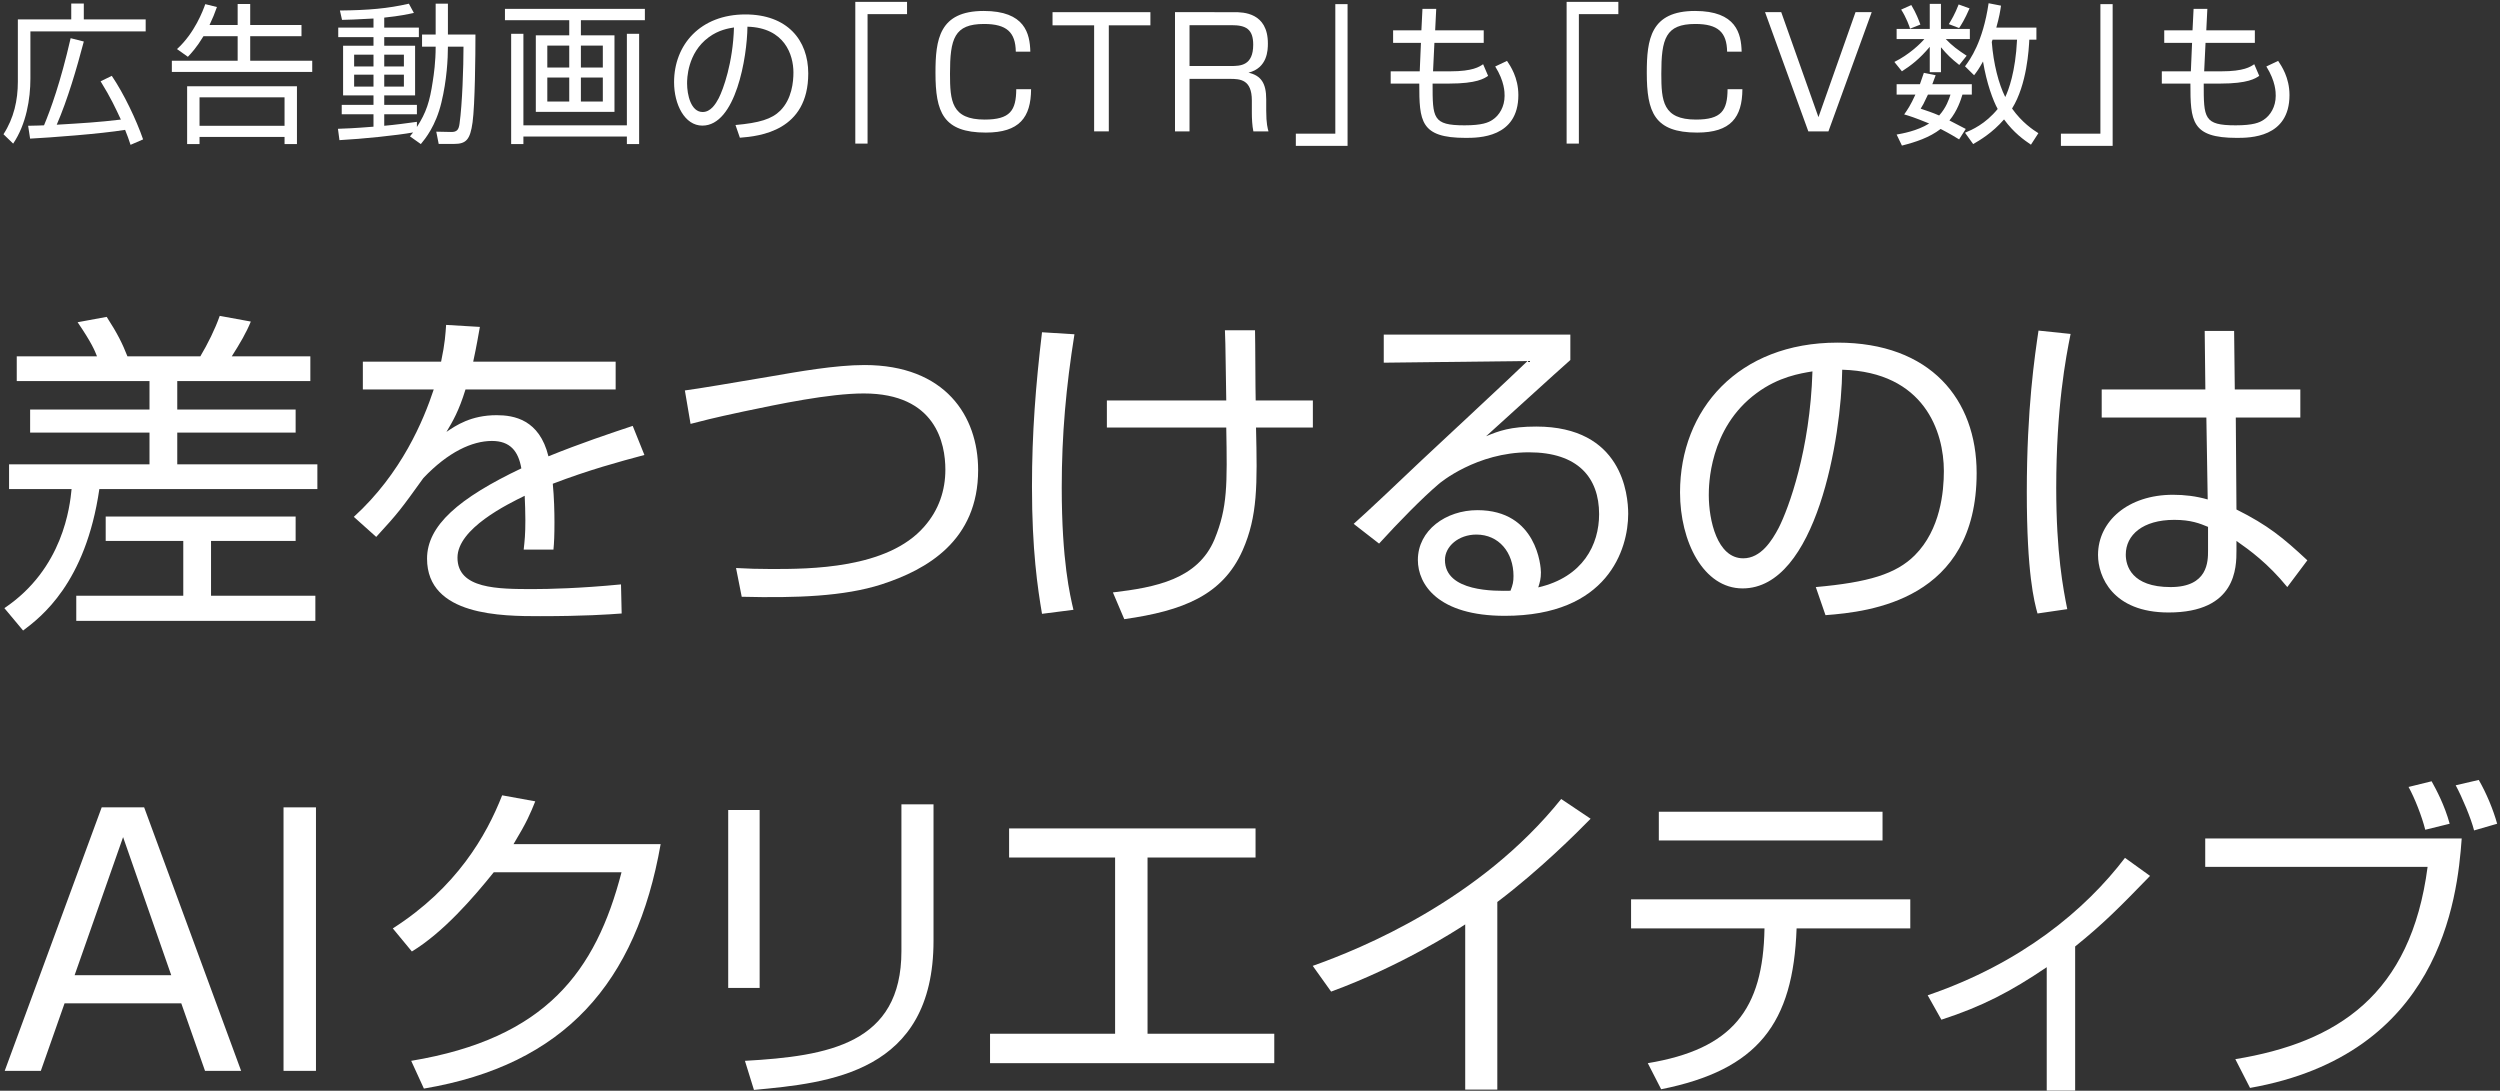 <svg fill="none" height="274" viewBox="0 0 628 274" width="628" xmlns="http://www.w3.org/2000/svg"><rect x="0" y="0" width="628" height="274" fill="#333333" stroke="none"/><g fill="#fff"><path d="m4.208 89.512v6.216h33.348v7.14h-29.988v5.796h29.988v7.98h-35.28v6.216h15.708c-.42 4.284-2.1 19.992-16.884 29.904l4.704 5.628c4.452-3.36 15.708-11.844 19.152-35.532h54.768v-6.216h-35.196v-7.98h29.736v-5.796h-29.736v-7.14h33.432v-6.216h-19.74c2.1-3.276 3.696-6.048 4.788-8.736l-7.812-1.428c-1.176 3.36-3.024 7.056-4.872 10.164h-18.312c-1.26-3.192-2.436-5.628-5.208-9.912l-7.308 1.344c3.444 5.04 4.284 7.056 4.872 8.568zm70.056 40.236h-47.712v6.132h19.488v13.776h-26.88v6.3h60.06v-6.3h-26.208v-13.776h21.252z"/><path d="m112.064 81.616c-.168 2.268-.252 4.452-1.26 9.24h-19.656v6.972h17.808c-2.52 7.644-8.064 21.084-20.076 32.004l5.628 5.04c5.628-6.132 6.216-6.972 11.844-14.784 6.216-6.552 12.264-9.324 17.22-9.324 4.536 0 6.636 2.52 7.392 6.888-15.708 7.476-23.688 14.364-23.688 22.68 0 14.448 18.984 14.448 28.392 14.448 11.004 0 17.136-.42 20.496-.672l-.168-7.308c-10.332 1.008-18.312 1.176-22.008 1.176-8.904 0-19.068 0-19.068-7.896 0-7.308 12.6-13.44 16.884-15.54.084 1.764.168 4.284.168 6.132 0 3.612-.168 5.04-.42 7.392h7.476c.168-1.68.252-3.696.252-6.888 0-2.52-.084-6.216-.42-9.66 8.988-3.444 16.716-5.544 23.016-7.224l-2.94-7.308c-5.544 1.848-13.104 4.368-21.168 7.644-2.268-9.24-8.652-10.332-13.02-10.332-6.468 0-10.248 2.604-12.6 4.2 1.596-2.688 3.108-5.208 4.788-10.668h37.716v-6.972h-35.784c.924-4.284 1.26-6.468 1.68-8.736z"/><path d="m186.32 149.908c13.776.336 25.704-.084 35.112-3.108 11.424-3.696 24.276-11.004 24.276-28.728 0-13.524-8.232-26.376-28.56-26.376-7.308 0-16.716 1.68-23.52 2.856-9.408 1.596-18.312 3.108-21.588 3.528l1.428 8.4c2.604-.672 5.376-1.428 13.272-3.108 8.82-1.848 21.504-4.536 30.24-4.536 18.144 0 20.496 12.6 20.496 19.152 0 5.124-1.596 10.08-5.292 14.28-9.24 10.668-28.896 10.668-38.472 10.668-3.444 0-5.628-.084-8.82-.252z"/><path d="m261.752 83.464c-1.596 13.44-2.52 25.284-2.52 38.808 0 15.96 1.428 25.452 2.52 31.92l7.896-1.008c-.84-3.612-2.94-12.18-2.94-30.744 0-13.356 1.092-25.284 3.192-38.472zm16.296 17.136v6.804h29.988c.252 14.364.336 20.076-2.94 28.056-4.2 10.08-14.868 12.096-25.536 13.356l2.856 6.72c14.7-2.1 24.696-5.964 29.736-17.304 3.78-8.568 3.696-16.464 3.36-30.828h14.28v-6.804h-14.364c-.084-2.52-.084-14.784-.168-17.64h-7.56c.168 2.52.252 14.868.336 17.64z"/><path d="m347.6 84.052v7.056l36.12-.42c-3.78 3.696-22.512 21.084-26.712 25.032-3.864 3.696-14.616 13.86-16.968 15.876l6.384 4.956c4.956-5.46 11.004-11.592 14.868-14.868.42-.42 9.66-8.064 22.764-8.064 12.348 0 17.64 6.384 17.64 15.54 0 7.644-4.032 15.792-15.288 18.396.42-1.344.672-2.184.672-3.78 0-1.344-.924-15.624-15.96-15.624-7.896 0-14.952 5.04-14.952 12.516 0 6.132 5.04 14.028 21.84 14.028 25.872 0 30.996-16.716 30.996-25.62 0-4.872-1.512-21.924-23.1-21.924-6.468 0-9.408 1.092-12.6 2.436 3.192-2.856 17.724-16.128 21.168-19.152v-6.384zm31.836 64.344c-3.78.084-16.464.336-16.464-7.728 0-3.444 3.444-6.384 7.896-6.384 5.628 0 9.324 4.452 9.324 10.416 0 1.428-.168 2.184-.756 3.696z"/><path d="m458.564 154.528c11.088-.84 37.968-3.78 37.968-35.7 0-18.48-11.592-32.76-34.944-32.76-24.948 0-39.564 16.8-39.564 37.632 0 12.348 5.88 24.108 15.708 24.108 18.564 0 24.864-38.052 25.032-54.936 20.664.588 25.536 15.624 25.536 25.452 0 5.124-.84 14.7-7.308 21.168-4.704 4.704-11.676 6.804-24.864 7.98zm-3.276-61.236c-.588 19.74-5.964 34.356-8.484 39.312-1.68 3.192-4.452 7.644-8.904 7.644-6.552 0-8.652-9.576-8.652-15.876 0-2.184 0-16.8 12.012-25.62 5.544-4.116 11.004-4.956 14.028-5.46z"/><path d="m512.072 83.044c-.924 6.3-2.94 19.488-2.94 40.572 0 20.412 1.848 27.468 2.688 30.492l7.476-1.092c-1.008-5.04-2.772-14.112-2.772-30.408 0-20.244 2.436-32.928 3.612-38.724zm15.876 14.784v7.056h26.292l.336 20.58c-2.94-.84-5.796-1.176-8.736-1.176-11.256 0-18.816 6.636-18.816 15.12 0 5.376 3.612 14.448 17.724 14.448 17.052 0 17.052-11.34 17.052-15.624v-2.352c3.36 2.352 7.896 5.628 12.768 11.592l5.04-6.72c-6.132-5.712-9.912-8.82-17.808-12.768l-.168-23.1h16.212v-7.056h-16.464l-.168-14.7h-7.392l.168 14.7zm26.712 40.488c0 2.688 0 9.156-9.408 9.156-9.828 0-11.256-5.376-11.256-8.148 0-4.956 4.284-8.736 12.18-8.736 4.2 0 6.468.924 8.484 1.764z"/><path d="m36.212 202.808h-10.668l-24.36 66.192h9.072l5.964-16.968h29.316l5.964 16.968h9.072zm6.804 42.168h-24.276l12.18-34.692z"/><path d="m71.222 202.808v66.192h8.148v-66.192z"/><path d="m128.997 212.048c3.444-5.712 4.2-7.644 5.46-10.752l-8.316-1.512c-3.948 10.08-11.424 23.184-27.468 33.432l4.788 5.796c7.896-4.788 15.456-13.524 20.58-19.908h32.088c-6.468 24.948-18.984 41.748-52.836 47.376l3.192 6.972c35.364-5.964 53.34-26.544 59.472-61.404z"/><path d="m190.821 203.48h-7.896v44.688h7.896zm43.68-1.428h-8.064v36.876c0 23.268-18.312 26.376-39.312 27.552l2.268 7.308c18.816-1.764 45.108-4.2 45.108-37.464z"/><path d="m253.485 208.1v7.308h26.628v44.268h-31.416v7.392h71.4v-7.392h-31.836v-44.268h27.132v-7.308z"/><path d="m376.125 226.58c10.584-7.98 20.16-17.556 23.436-20.916l-7.392-4.956c-20.412 25.452-50.316 37.632-62.412 41.916l4.62 6.468c17.388-6.384 30.996-15.12 33.684-16.884v41.496h8.064z"/><path d="m416.697 203.9v7.224h56.196v-7.224zm-6.972 22.008v7.308h33.516c-.336 20.412-8.064 30.324-29.316 33.852l3.36 6.552c24.36-4.872 33.18-16.548 34.02-40.404h28.56v-7.308z"/><path d="m521.277 237.752c6.888-5.544 11.004-9.66 18.816-17.724l-6.3-4.536c-9.912 13.02-25.956 26.46-49.56 34.524l3.444 6.132c10.332-3.36 17.388-7.056 26.46-13.188v30.996h7.14z"/><path d="m553.953 210.62v7.14h55.86c-4.2 32.172-22.68 44.1-48.3 48.3l3.696 7.224c47.628-8.4 52.08-47.208 53.172-62.664zm61.404-3.696c-1.26-4.62-3.36-8.568-4.536-10.668l-5.796 1.428c1.512 2.688 3.36 7.392 4.2 10.752zm11.928 0c-1.008-3.612-2.688-7.644-4.62-11.004l-5.796 1.344c1.596 2.94 3.864 8.316 4.62 11.34z"/><path d="m25.27 20.422c2.584 4.18 3.724 6.688 5.092 9.614-5.7.684-9.766.912-16.112 1.292 2.774-6.422 4.978-13.984 6.802-20.9l-3.306-.836c-2.546 11.134-5.054 17.974-6.688 21.888-.76.038-1.71.076-3.99.114l.494 3.23c5.016-.266 17.594-1.178 23.864-2.204.57 1.368.912 2.394 1.368 3.762l3.154-1.368c-1.71-4.94-4.826-11.476-7.866-15.96zm-20.786-15.542v15.656c0 4.636-.988 9.12-3.61 13.186l2.432 2.356c3.306-4.902 4.332-11.248 4.332-16.34v-11.856h28.956v-3.002h-15.542v-3.99h-3.154v3.99z"/><path d="m52.63 6.286c.798-1.672 1.33-3.002 1.862-4.522l-2.926-.722c-.57 1.596-2.66 7.258-7.106 11.286l2.736 1.938c.836-.874 2.166-2.28 3.914-5.168h8.588v6.156h-16.53v2.812h35.264v-2.812h-15.58v-6.156h12.882v-2.812h-12.882v-5.282h-3.154v5.282zm21.964 15.39h-27.588v14.516h3.116v-1.786h21.356v1.786h3.116zm-3.116 9.918h-21.356v-7.144h21.356z"/><path d="m109.44 11.72c0 3.8-.456 6.992-.722 8.664-.76 5.13-1.634 7.866-3.99 11.514v-1.292c-2.508.342-5.548.76-8.208.988v-2.888h8.208v-2.356h-8.208v-2.394h7.752v-12.464h-7.752v-2.166h8.702v-2.394h-8.702v-2.508c4.028-.418 6.042-.874 7.448-1.178l-1.254-2.318c-5.32 1.216-10.108 1.634-17.328 1.71l.532 2.356c1.482-.038 3.268-.076 7.904-.342v2.28h-8.854v2.394h8.854v2.166h-7.638v12.464h7.638v2.394h-7.98v2.356h7.98v3.116c-4.712.38-7.372.494-8.93.532l.38 2.85c5.738-.304 14.592-1.216 18.506-1.938-.19.19-.532.684-.798.988l2.736 1.938c1.102-1.33 3.762-4.56 5.168-10.45 1.368-5.624 1.634-11.058 1.634-14.022h3.914c0 5.13-.304 14.364-.988 19.304-.19 1.52-.646 2.166-2.128 2.128l-3.724-.076.608 3.078h3.838c3.04 0 4.066-1.026 4.674-5.434.608-4.522.722-16.796.722-22.04h-6.916v-7.752h-3.078v7.752h-3.42v3.04zm-15.618 4.978h-4.864v-2.964h4.864zm0 5.054h-4.864v-3.002h4.864zm7.638-5.054h-4.94v-2.964h4.94zm0 5.054h-4.94v-3.002h4.94z"/><path d="m161.994 2.22h-35.15v2.85h16.15v3.8h-8.398v19.228h19.76v-19.228h-8.436v-3.8h16.074zm-10.564 14.744h-5.51v-5.51h5.51zm0 8.55h-5.51v-6.042h5.51zm-8.436-8.55h-5.51v-5.51h5.51zm0 8.55h-5.51v-6.042h5.51zm-14.592-17.024v27.702h3.078v-1.9h25.992v1.9h3.078v-27.702h-3.078v22.99h-25.992v-22.99z"/><path d="m185.858 34.596c5.016-.38 17.176-1.71 17.176-16.15 0-8.36-5.244-14.82-15.808-14.82-11.286 0-17.898 7.6-17.898 17.024 0 5.586 2.66 10.906 7.106 10.906 8.398 0 11.248-17.214 11.324-24.852 9.348.266 11.552 7.068 11.552 11.514 0 2.318-.38 6.65-3.306 9.576-2.128 2.128-5.282 3.078-11.248 3.61zm-1.482-27.702c-.266 8.93-2.698 15.542-3.838 17.784-.76 1.444-2.014 3.458-4.028 3.458-2.964 0-3.914-4.332-3.914-7.182 0-.988 0-7.6 5.434-11.59 2.508-1.862 4.978-2.242 6.346-2.47z"/><path d="m227.848.472h-12.996v35.606h3.078v-32.528h9.918z"/><path d="m258.818 12.974c-.114-4.522-1.33-10.222-11.704-10.222-11.21 0-12.122 7.182-12.122 15.542 0 9.88 1.9 15.01 12.654 15.01 8.436 0 11.324-3.8 11.362-10.906h-3.724c-.038 5.358-1.52 7.638-7.942 7.638-8.322 0-8.702-4.674-8.702-11.514 0-8.816 1.064-12.502 8.55-12.502 5.7 0 7.904 2.09 7.98 6.954z"/><path d="m288.982 6.362v-3.306h-24.586v3.306h10.45v26.638h3.686v-26.638z"/><path d="m295.16 3.056v29.944h3.648v-13.186h10.146c2.584 0 5.51.152 5.51 5.434v3.002c0 1.52.076 3.268.38 4.75h3.8c-.19-.684-.57-1.9-.57-5.206v-2.85c0-4.028-1.292-5.966-4.446-6.688 4.788-1.216 4.864-5.7 4.864-7.334 0-7.79-6.232-7.866-8.436-7.866zm14.212 3.268c3.572 0 5.434.95 5.434 4.902 0 5.282-3.23 5.358-5.624 5.358h-10.374v-10.26z"/><path d="m338.51 1.042h-3.078v32.528h-9.918v3.078h12.996z"/><path d="m357.054 7.616h-7.106v3.154h6.992l-.304 7.144h-7.296v3.078h7.182c0 9.424.228 13.642 11.628 13.642 3.268 0 13.262 0 13.262-10.754 0-4.408-2.014-7.334-2.85-8.588l-2.964 1.406c2.356 3.762 2.356 6.498 2.356 7.372 0 2.736-1.33 4.902-3.002 6.004-1.064.722-2.66 1.406-7.068 1.406-8.018 0-8.018-1.824-8.018-10.488h4.18c6.954 0 8.816-1.292 9.766-1.938l-1.254-2.926c-.95.646-2.584 1.786-8.246 1.786h-4.332l.342-7.144h12.388v-3.154h-12.198l.266-5.396h-3.458z"/><path d="m406.53.472h-12.996v35.606h3.078v-32.528h9.918z"/><path d="m437.5 12.974c-.114-4.522-1.33-10.222-11.704-10.222-11.21 0-12.122 7.182-12.122 15.542 0 9.88 1.9 15.01 12.654 15.01 8.436 0 11.324-3.8 11.362-10.906h-3.724c-.038 5.358-1.52 7.638-7.942 7.638-8.322 0-8.702-4.674-8.702-11.514 0-8.816 1.064-12.502 8.55-12.502 5.7 0 7.904 2.09 7.98 6.954z"/><path d="m470.172 3.056h-4.066l-9.31 26.372-9.348-26.372h-4.066l10.868 29.944h5.054z"/><path d="m501.476 6.932c.76-2.736.988-4.18 1.178-5.51l-3.116-.608c-1.444 9.804-4.674 14.174-5.928 15.846l2.28 2.242c.684-.874 1.216-1.596 2.242-3.458.912 5.51 2.546 9.88 3.686 11.932-3.116 3.8-6.46 5.244-8.208 5.966l2.052 2.85c1.634-.95 4.788-2.774 7.752-6.194 2.47 3.382 5.016 5.168 6.764 6.346l1.862-2.888c-1.33-.836-4.104-2.66-6.612-6.194 3.762-6.042 4.218-15.01 4.332-17.29h1.786v-3.04zm5.206 3.04c-.38 8.094-2.166 12.768-2.964 14.402-1.634-3.23-2.964-8.36-3.382-13.832.038-.152.152-.456.19-.57zm-23.408 8.322c-.228.684-.456 1.368-.988 2.85h-5.852v2.622h4.712c-1.178 2.622-1.938 3.724-2.812 4.978 1.178.342 2.584.76 6.27 2.28-3.04 1.9-6.878 2.546-8.17 2.774l1.33 2.774c3.458-.874 6.916-2.014 9.728-4.18 2.622 1.368 3.496 1.938 4.636 2.622l1.672-2.622c-.494-.266-2.546-1.33-4.104-2.128 2.014-2.432 2.888-5.244 3.268-6.498h2.356v-2.622h-9.918c.228-.57.38-.95.836-2.242zm6.688 5.472c-.38 1.178-1.064 3.268-2.85 5.244-1.672-.722-3.154-1.216-4.636-1.71.494-.798.798-1.292 1.824-3.534zm-6.574-13.946c-.95 1.14-3.876 3.952-7.524 5.738l1.9 2.356c2.356-1.52 4.446-3.116 6.992-6.156v6.384h2.812v-6.27c1.558 1.862 2.584 2.85 4.598 4.446l1.862-2.318c-2.204-1.444-3.572-2.432-5.244-4.18h6.042v-2.546h-7.258v-6.308h-2.812v6.308h-8.322v2.546zm-.988-3.648c-.418-1.14-1.026-2.812-2.28-4.902l-2.546 1.14c1.33 2.052 2.09 4.294 2.242 4.788zm9.728.874c.494-.722 1.406-2.128 2.622-4.94l-2.736-.988c-.95 2.47-1.862 3.952-2.47 4.94z"/><path d="m530.698 1.042h-3.078v32.528h-9.918v3.078h12.996z"/><path d="m550.762 7.616h-7.106v3.154h6.992l-.304 7.144h-7.296v3.078h7.182c0 9.424.228 13.642 11.628 13.642 3.268 0 13.262 0 13.262-10.754 0-4.408-2.014-7.334-2.85-8.588l-2.964 1.406c2.356 3.762 2.356 6.498 2.356 7.372 0 2.736-1.33 4.902-3.002 6.004-1.064.722-2.66 1.406-7.068 1.406-8.018 0-8.018-1.824-8.018-10.488h4.18c6.954 0 8.816-1.292 9.766-1.938l-1.254-2.926c-.95.646-2.584 1.786-8.246 1.786h-4.332l.342-7.144h12.388v-3.154h-12.198l.266-5.396h-3.458z"/></g></svg>